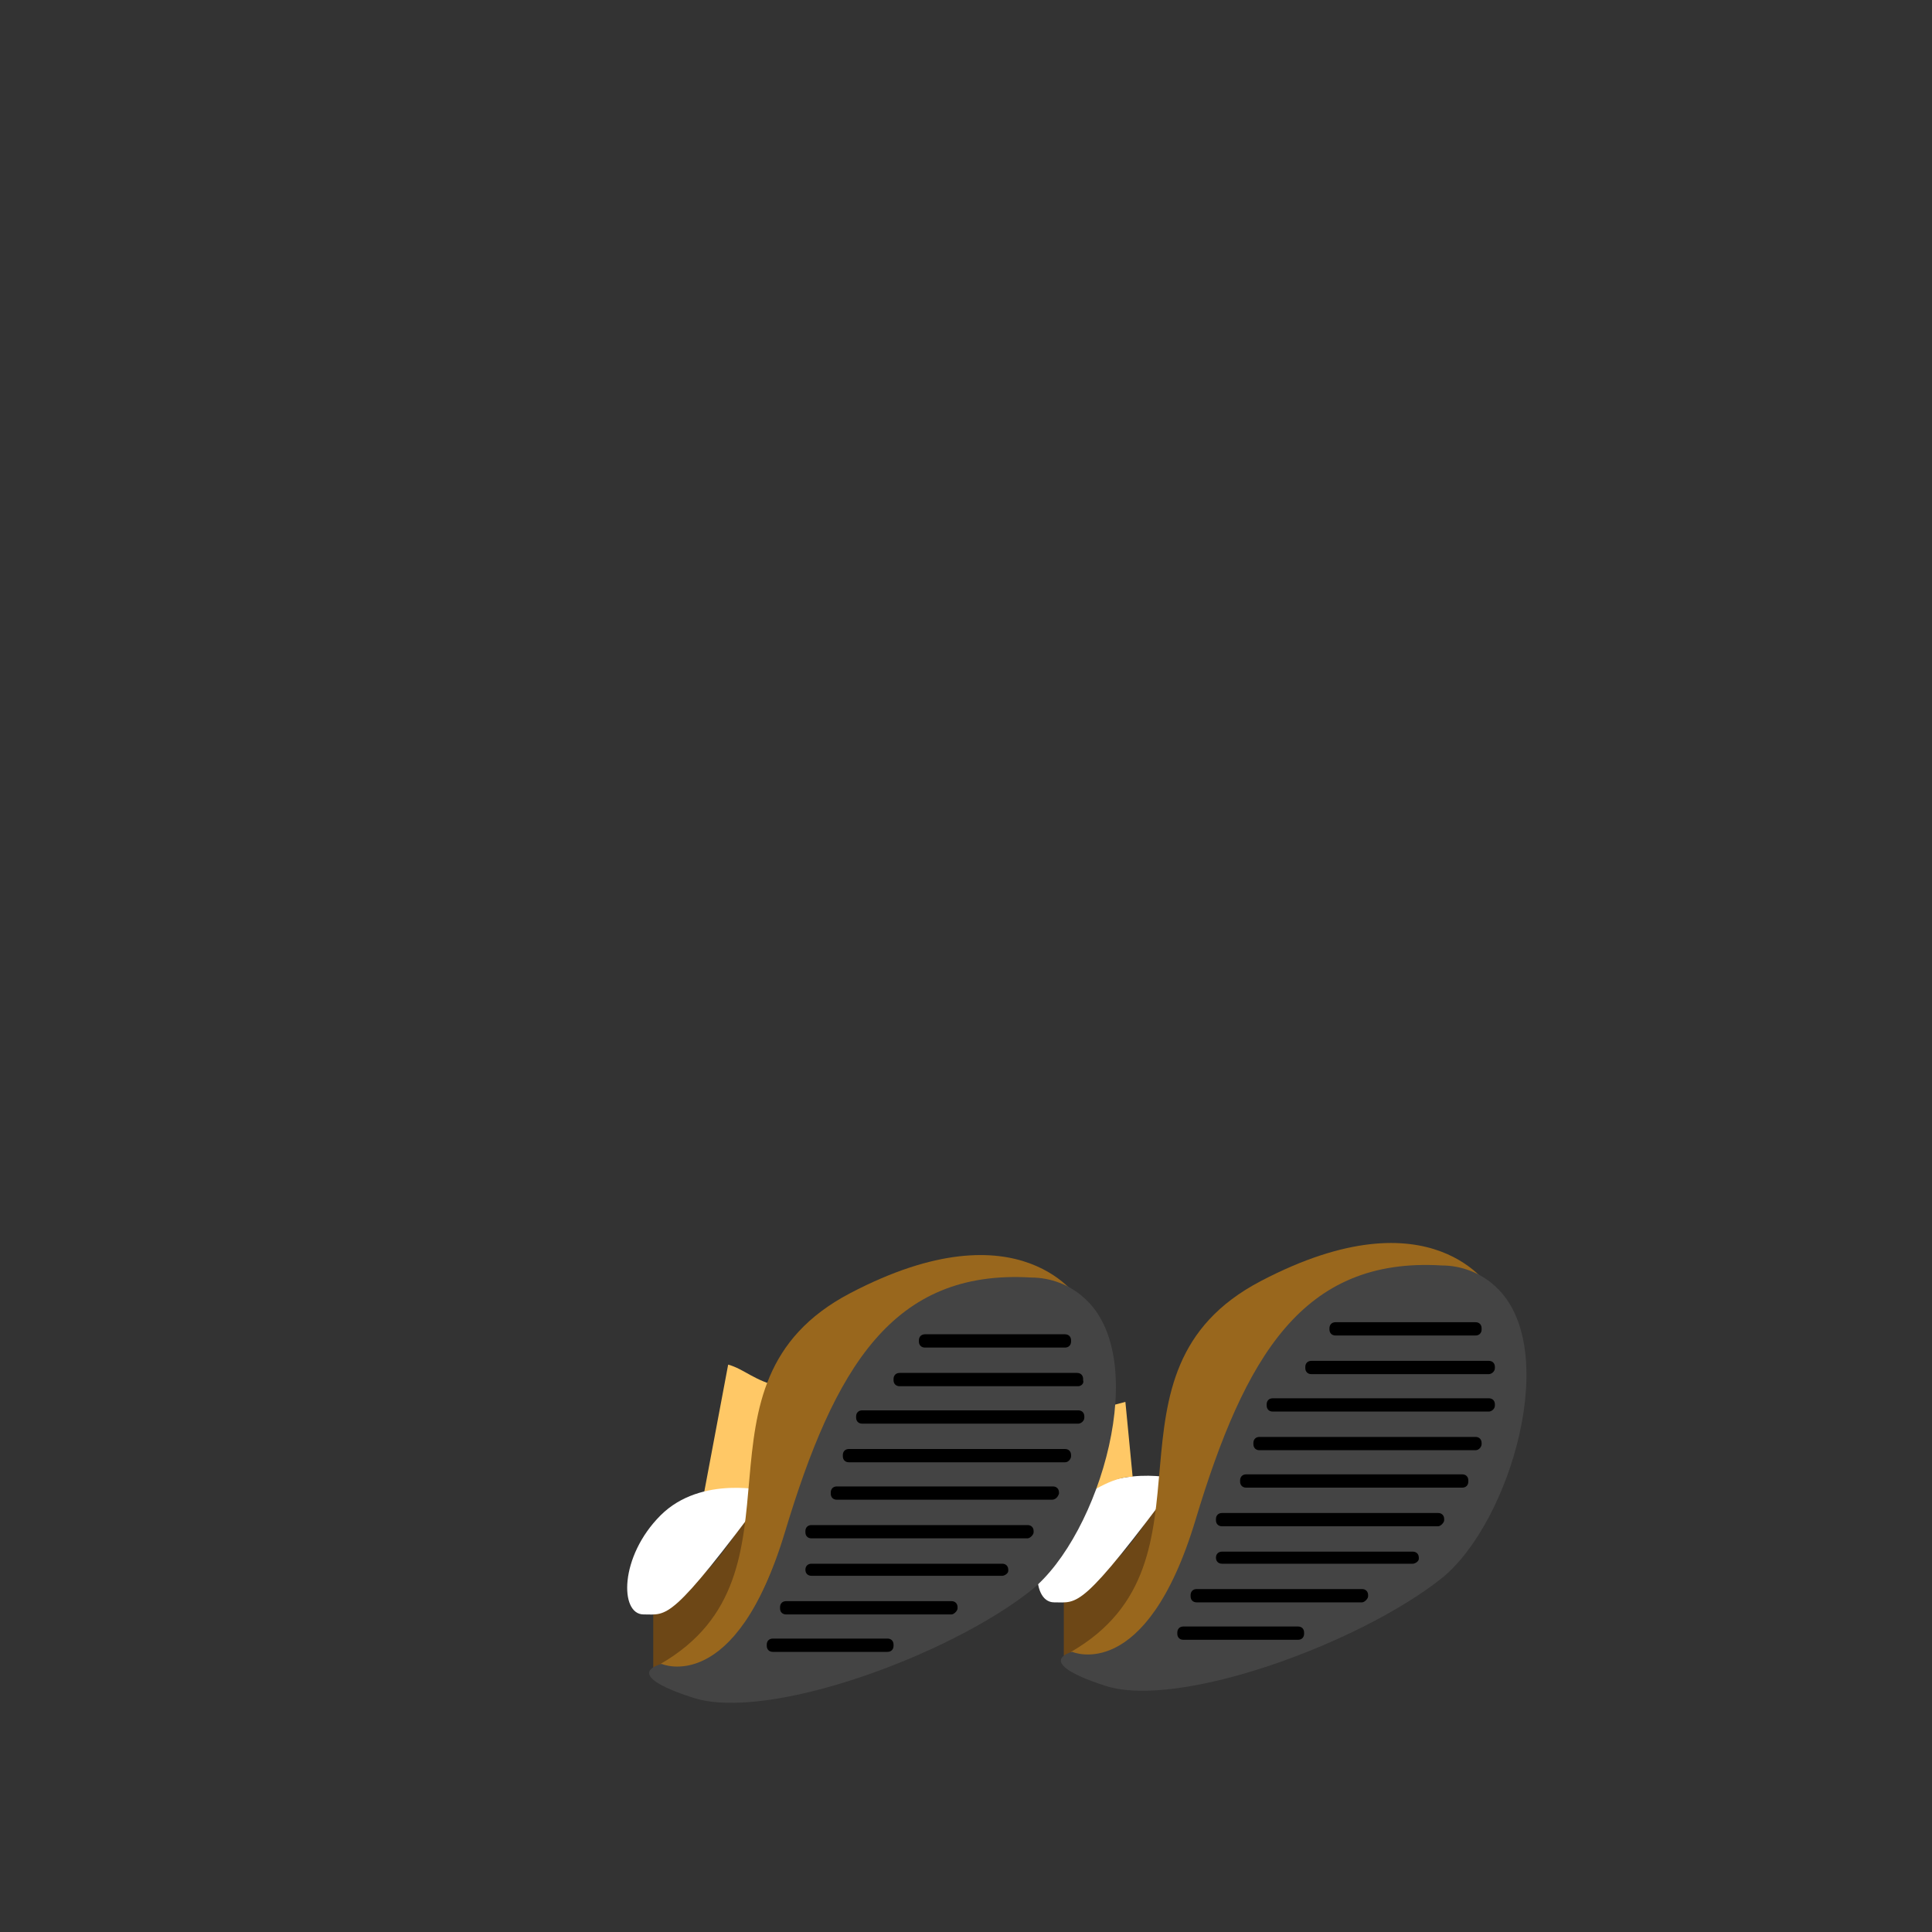<?xml version="1.0" encoding="UTF-8" standalone="no"?>
<!-- Generator: Adobe Illustrator 22.0.1, SVG Export Plug-In . SVG Version: 6.00 Build 0)  -->

<svg
   xmlns:dc="http://purl.org/dc/elements/1.1/"
   xmlns:cc="http://creativecommons.org/ns#"
   xmlns:rdf="http://www.w3.org/1999/02/22-rdf-syntax-ns#"
   xmlns:svg="http://www.w3.org/2000/svg"
   xmlns="http://www.w3.org/2000/svg"
   xmlns:sodipodi="http://sodipodi.sourceforge.net/DTD/sodipodi-0.dtd"
   xmlns:inkscape="http://www.inkscape.org/namespaces/inkscape"
   version="1.1"
   id="Layer_1"
   x="0px"
   y="0px"
   viewBox="0 0 160 160"
   style="enable-background:new 0 0 160 160;"
   xml:space="preserve"
   sodipodi:docname="bottom_14.svg"
   inkscape:version="0.92.2 (5c3e80d, 2017-08-06)"><rect x="0" y="0" width="160" height="160" fill="#333333" stroke="none"/><defs
     id="defs65" /><sodipodi:namedview
     pagecolor="#ffffff"
     bordercolor="#666666"
     borderopacity="1"
     objecttolerance="10"
     gridtolerance="10"
     guidetolerance="10"
     inkscape:pageopacity="0"
     inkscape:pageshadow="2"
     inkscape:window-width="1920"
     inkscape:window-height="976"
     id="namedview63"
     showgrid="false"
     inkscape:zoom="8.34386"
     inkscape:cx="67.62143"
     inkscape:cy="44.830882"
     inkscape:window-x="0"
     inkscape:window-y="27"
     inkscape:window-maximized="1"
     inkscape:current-layer="Layer_1" /><style
     type="text/css"
     id="style2">
	.st0{fill:#6D4716;}
	.st1{fill:#FFFFFF;}
	.st2{fill:#99671D;}
	.st3{fill:#444444;}
	.st4{fill:#FFC866;}
</style><title
     id="title4">Artboard 42 copy 219</title><path
     class="st0"
     d="M97,122.5c0,0-2.8,5.5-5.5,7.5c-1.2,0.8-2.3,1.8-3.4,2.7v4.4C88.1,137.5,98.3,134.1,97,122.5z"
     id="path6" /><path
     class="st1"
     d="M97.6,122.5c0,0-5.4-1.4-8.9,2s-3.4,8.2-1.4,8.2S89.5,133.4,97.6,122.5z"
     id="path8" /><path
     class="st2"
     d="m 123.5,106.8 c 0,0 -4.8,-8.2 -19.1,-0.7 -14.3,7.5 -2.7,23.2 -15.7,30.7 0,0 3.354,4.286 8.427,-5.873 C 101.809,121.55 101.7,106.2 123.5,106.8 Z"
     id="path10"
     inkscape:connector-curvature="0"
     style="fill:#99671d"
     sodipodi:nodetypes="cscsc" /><path
     class="st3"
     d="M88.8,136.8c0,0,6.1,2.7,10.2-10.9s8.9-21.8,20.4-21.1c1.6,0,3.2,0.6,4.4,1.7c5.6,5,1.3,19.6-4.4,24.2  c-6.8,5.4-21.8,10.9-27.9,8.9S88.8,136.8,88.8,136.8z"
     id="path12" /><path
     class="st4"
     d="M87.8,117.2l1,7.4c1.9-1.4,3.6-2.3,5-2.3l-0.6-6.2C91.4,116.6,89.6,116.9,87.8,117.2z"
     id="path14" /><path
     d="M122.2,110.6h-11.6c-0.3,0-0.5-0.2-0.5-0.5v-0.1c0-0.3,0.2-0.5,0.5-0.5h11.6c0.3,0,0.5,0.2,0.5,0.5v0.1  C122.7,110.4,122.5,110.6,122.2,110.6z"
     id="path16" /><path
     d="M123.3,113.8h-14.7c-0.3,0-0.5-0.2-0.5-0.5v-0.1c0-0.3,0.2-0.5,0.5-0.5h14.7c0.3,0,0.5,0.2,0.5,0.5v0.1  C123.8,113.6,123.5,113.8,123.3,113.8z"
     id="path18" /><path
     d="M123.3,116.9h-17.9c-0.3,0-0.5-0.2-0.5-0.5v-0.1c0-0.3,0.2-0.5,0.5-0.5h17.9c0.3,0,0.5,0.2,0.5,0.5v0.1  C123.8,116.7,123.5,116.9,123.3,116.9z"
     id="path20" /><path
     d="M122.2,120.1h-17.9c-0.3,0-0.5-0.2-0.5-0.5v-0.1c0-0.3,0.2-0.5,0.5-0.5h17.9c0.3,0,0.5,0.2,0.5,0.5v0.1  C122.7,119.8,122.5,120.1,122.2,120.1z"
     id="path22" /><path
     d="M121.1,123.2h-17.9c-0.3,0-0.5-0.2-0.5-0.5v-0.1c0-0.3,0.2-0.5,0.5-0.5h17.9c0.3,0,0.5,0.2,0.5,0.5v0.1  C121.6,123,121.4,123.2,121.1,123.2z"
     id="path24" /><path
     d="M119.1,126.4h-17.9c-0.3,0-0.5-0.2-0.5-0.5v-0.1c0-0.3,0.2-0.5,0.5-0.5h17.9c0.3,0,0.5,0.2,0.5,0.5v0.1  C119.6,126.1,119.3,126.4,119.1,126.4z"
     id="path26" /><path
     d="M117,129.5h-15.8c-0.3,0-0.5-0.2-0.5-0.5V129c0-0.3,0.2-0.5,0.5-0.5H117c0.3,0,0.5,0.2,0.5,0.5v0.1  C117.5,129.3,117.2,129.5,117,129.5z"
     id="path28" /><path
     d="M112.8,132.7H99.1c-0.3,0-0.5-0.2-0.5-0.5v-0.1c0-0.3,0.2-0.5,0.5-0.5h13.7c0.3,0,0.5,0.2,0.5,0.5v0.1  C113.3,132.4,113,132.7,112.8,132.7z"
     id="path30" /><path
     d="M107.5,135.8H98c-0.3,0-0.5-0.2-0.5-0.5v-0.1c0-0.3,0.2-0.5,0.5-0.5h9.5c0.3,0,0.5,0.2,0.5,0.5v0.1  C108,135.6,107.8,135.8,107.5,135.8z"
     id="path32" /><path
     class="st0"
     d="M63,123.5c0,0-2.8,5.5-5.5,7.5c-1.2,0.8-2.3,1.8-3.4,2.7v4.4C54.1,138.5,64.3,135.1,63,123.5z"
     id="path34" /><path
     class="st4"
     d="m 60.303,113.013 -2.118,11.268 c 1.9,-1.4 2.731,-0.233 4.131,-0.233 l 2.23,-9.233 c -2.07,-0.459 -2.923,-1.444 -4.244,-1.803 z"
     id="path42"
     inkscape:connector-curvature="0"
     style="fill:#ffc866"
     sodipodi:nodetypes="ccccc" /><path
     class="st1"
     d="M63.6,123.5c0,0-5.5-1.4-8.9,2c-3.4,3.4-3.4,8.2-1.4,8.2S55.5,134.4,63.6,123.5z"
     id="path36" /><path
     class="st2"
     d="m 89.5,107.8 c 0,0 -4.8,-8.2 -19.1,-0.7 -14.3,7.5 -2.7,23.2 -15.7,30.7 0,0 3.608,4.032 8.427,-5.915 C 67.696,122.452 67.7,107.2 89.5,107.8 Z"
     id="path38"
     inkscape:connector-curvature="0"
     style="fill:#99671d"
     sodipodi:nodetypes="cscsc" /><path
     class="st3"
     d="M54.8,137.8c0,0,6.1,2.7,10.2-10.9s8.9-21.8,20.4-21.1c1.6,0,3.2,0.6,4.4,1.7c5.6,5,1.3,19.6-4.4,24.2  c-6.8,5.4-21.8,10.9-28,8.9S54.8,137.8,54.8,137.8z"
     id="path40" /><path
     d="M88.2,111.6H76.6c-0.3,0-0.5-0.2-0.5-0.5v-0.1c0-0.3,0.2-0.5,0.5-0.5h11.6c0.3,0,0.5,0.2,0.5,0.5v0.1  C88.7,111.4,88.5,111.6,88.2,111.6z"
     id="path44" /><path
     d="M89.3,114.8H74.5c-0.3,0-0.5-0.2-0.5-0.5v-0.1c0-0.3,0.2-0.5,0.5-0.5h14.7c0.3,0,0.5,0.2,0.5,0.5v0.1  C89.8,114.6,89.5,114.8,89.3,114.8z"
     id="path46" /><path
     d="M89.3,117.9H71.4c-0.3,0-0.5-0.2-0.5-0.5v-0.1c0-0.3,0.2-0.5,0.5-0.5h17.9c0.3,0,0.5,0.2,0.5,0.5v0.1  C89.8,117.7,89.5,117.9,89.3,117.9z"
     id="path48" /><path
     d="M88.2,121.1H70.3c-0.3,0-0.5-0.2-0.5-0.5v-0.1c0-0.3,0.2-0.5,0.5-0.5h17.9c0.3,0,0.5,0.2,0.5,0.5v0.1  C88.7,120.8,88.5,121.1,88.2,121.1z"
     id="path50" /><path
     d="M87.1,124.2H69.3c-0.3,0-0.5-0.2-0.5-0.5v-0.1c0-0.3,0.2-0.5,0.5-0.5h17.9c0.3,0,0.5,0.2,0.5,0.5v0.1  C87.6,124,87.4,124.2,87.1,124.2z"
     id="path52" /><path
     d="M85.1,127.4H67.2c-0.3,0-0.5-0.2-0.5-0.5v-0.1c0-0.3,0.2-0.5,0.5-0.5h17.9c0.3,0,0.5,0.2,0.5,0.5v0.1  C85.6,127.1,85.3,127.4,85.1,127.4z"
     id="path54" /><path
     d="M83,130.5H67.2c-0.3,0-0.5-0.2-0.5-0.5V130c0-0.3,0.2-0.5,0.5-0.5H83c0.3,0,0.5,0.2,0.5,0.5v0.1  C83.5,130.3,83.2,130.5,83,130.5z"
     id="path56" /><path
     d="M78.8,133.7H65.1c-0.3,0-0.5-0.2-0.5-0.5v-0.1c0-0.3,0.2-0.5,0.5-0.5h13.7c0.3,0,0.5,0.2,0.5,0.5v0.1  C79.3,133.4,79,133.7,78.8,133.7z"
     id="path58" /><path
     d="M73.5,136.8H64c-0.3,0-0.5-0.2-0.5-0.5v-0.1c0-0.3,0.2-0.5,0.5-0.5h9.5c0.3,0,0.5,0.2,0.5,0.5v0.1  C74,136.6,73.8,136.8,73.5,136.8z"
     id="path60" /></svg>